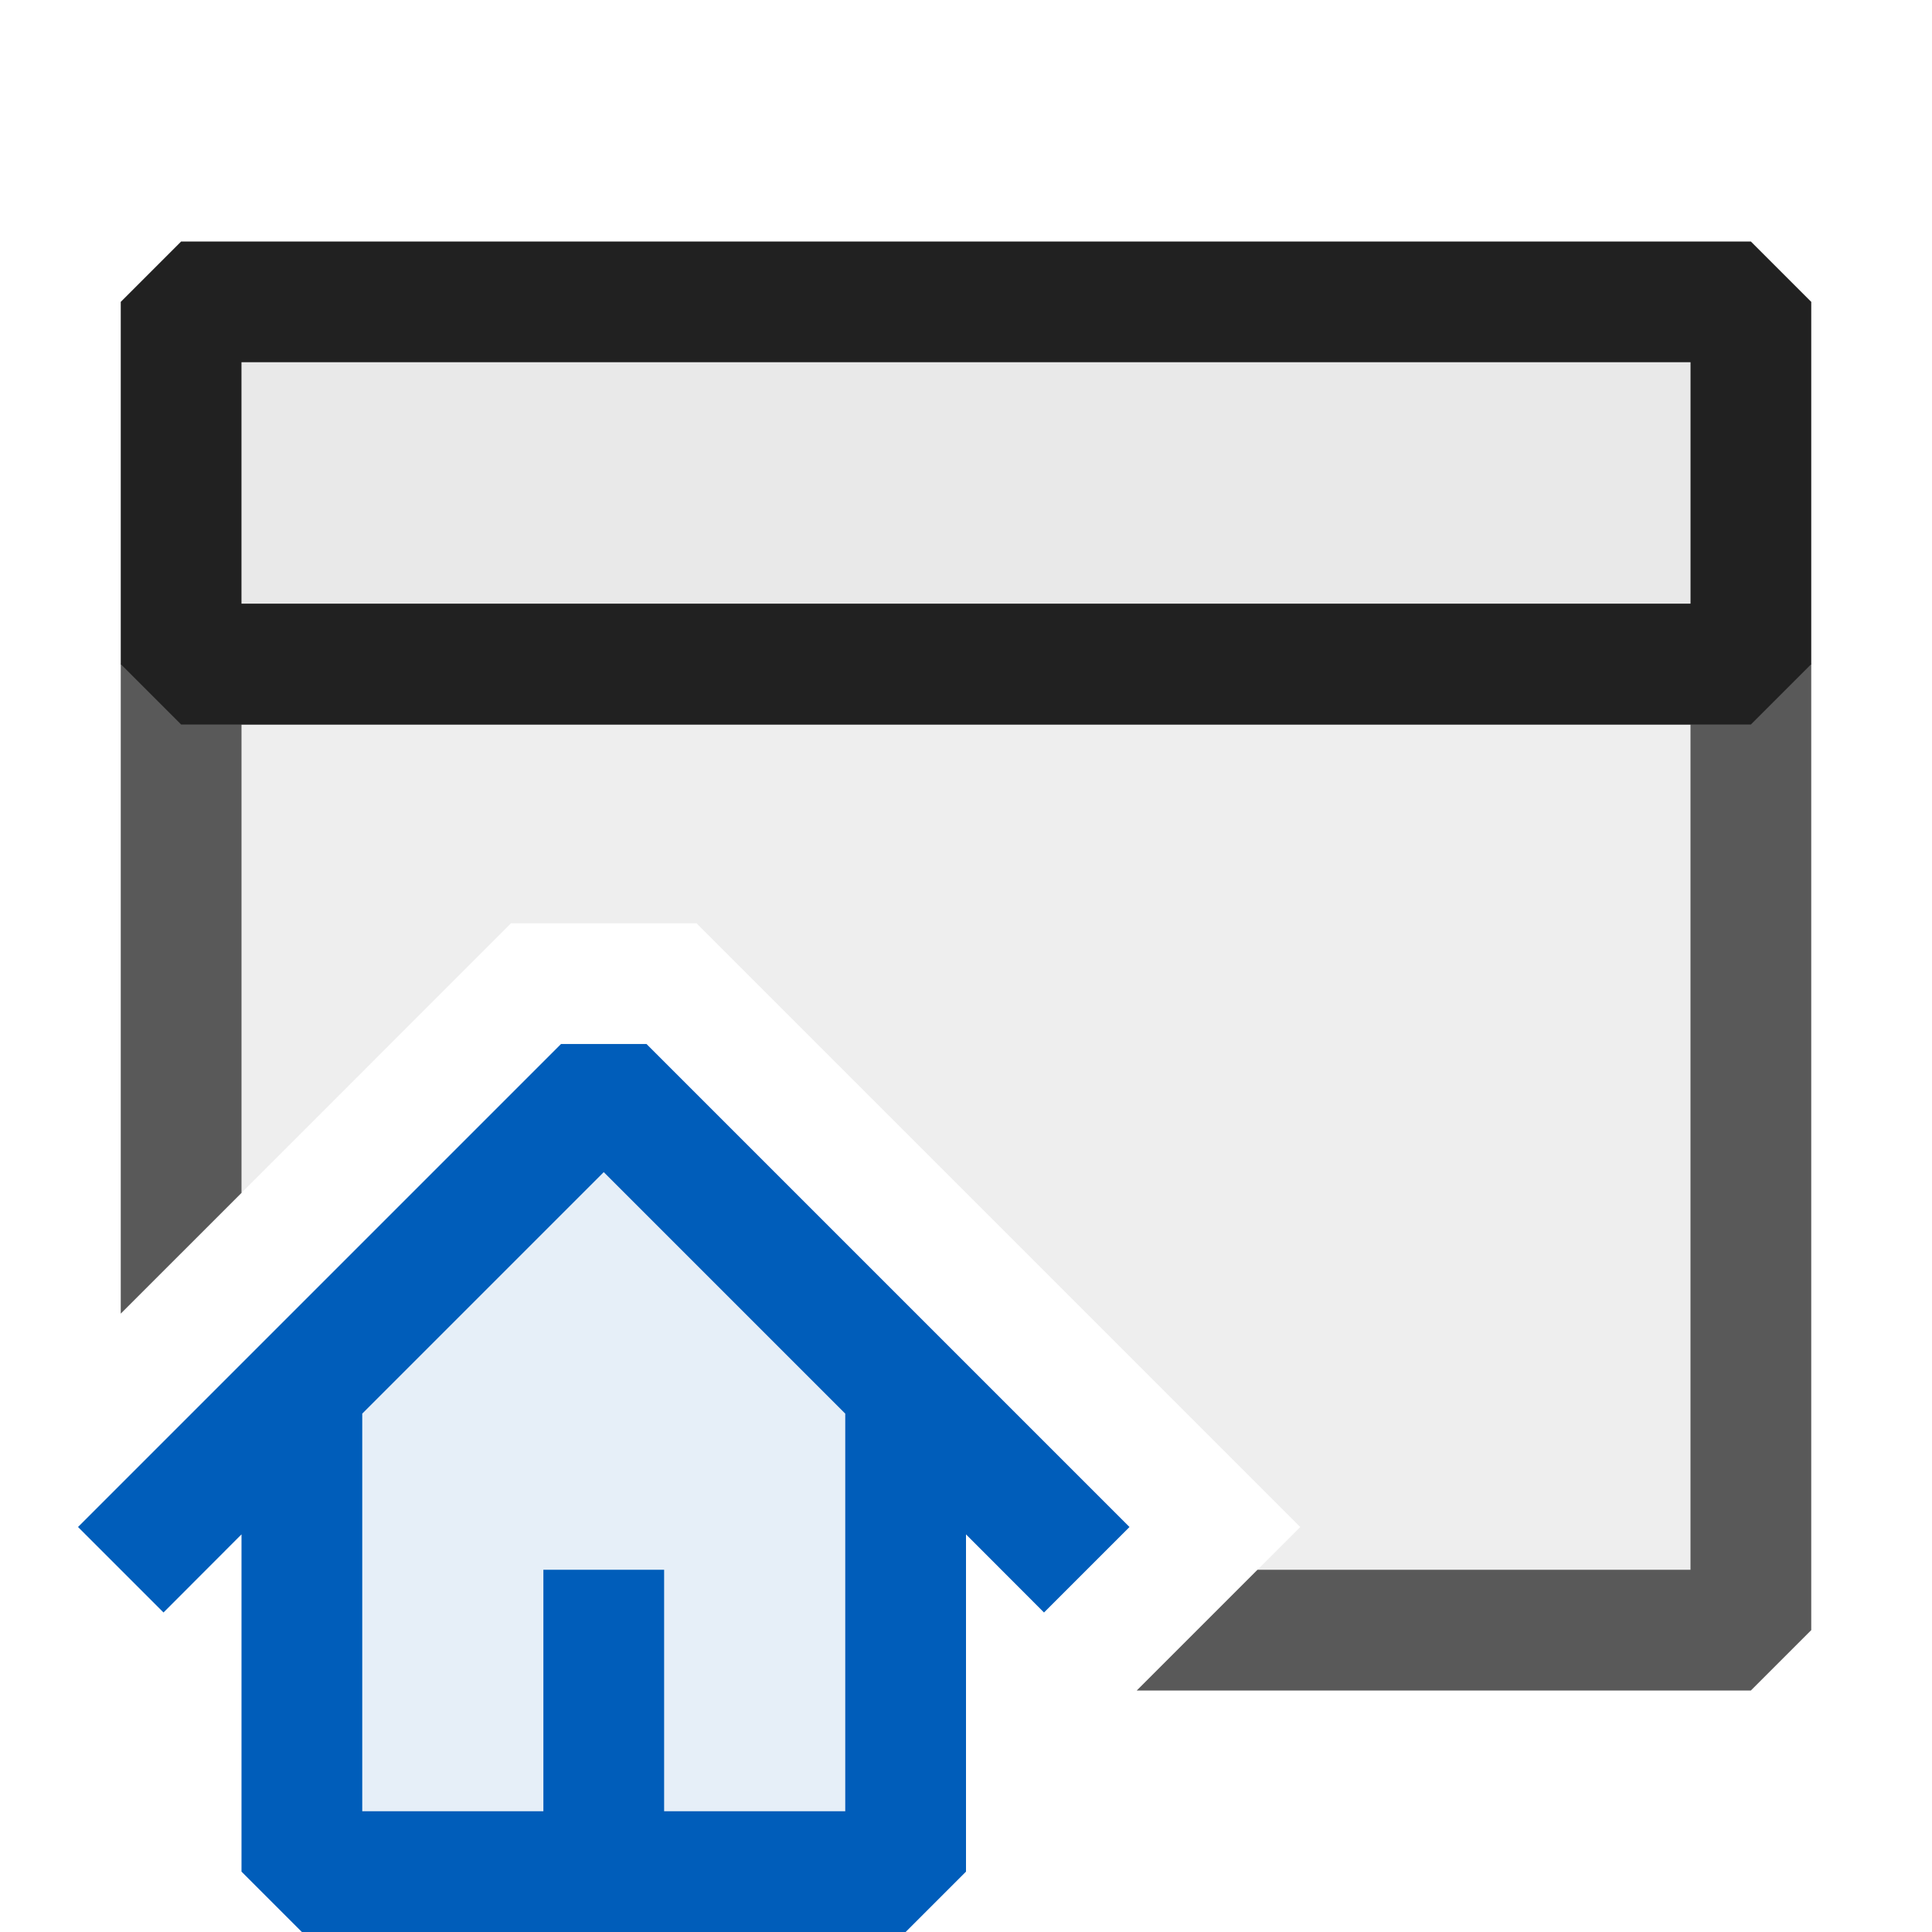 <svg xmlns="http://www.w3.org/2000/svg" viewBox="0 0 16 16">
  <defs>
    <style>.canvas{fill: none; opacity: 0;}.light-defaultgrey{fill: #212121; opacity: 1;}.light-defaultgrey-10{fill: #212121; opacity: 0.1;}.light-blue-10{fill: #005dba; opacity: 0.1;}.light-blue{fill: #005dba; opacity: 1;}.cls-1{opacity:0.75;}</style>
  </defs>
  <title>ShowStartPage</title>
  <g id="canvas">
    <path class="canvas" d="M16,16H0V0H16Z" />
  </g>
  <g id="level-1">
    <g class="cls-1">
      <path class="light-defaultgrey" d="M15,5.5v8l-.5.5H9.414l1-1H14V6H2V9.879l-1,1V5.5L1.5,5h13Z" />
      <path class="light-defaultgrey-10" d="M14.5,5v8H10.414l.354-.354-5-5H4.232L1.5,10.379V5Z" />
    </g>
    <path class="light-defaultgrey-10" d="M14,3V5H2V3Z" />
    <path class="light-defaultgrey" d="M14.5,6H1.5L1,5.5v-3L1.5,2h13l.5.5v3ZM2,5H14V3H2Z" />
    <path class="light-blue-10" d="M7.5,11.5v4h-5v-4L5,9Z" />
    <path class="light-blue" d="M9.354,12.646l-4-4H4.646l-4,4,.708.708L2,12.707V15.5l.5.5h5l.5-.5V12.707l.646.647ZM7,15H5.5V13h-1v2H3V11.707l2-2,2,2Z" />
  </g>
</svg>
